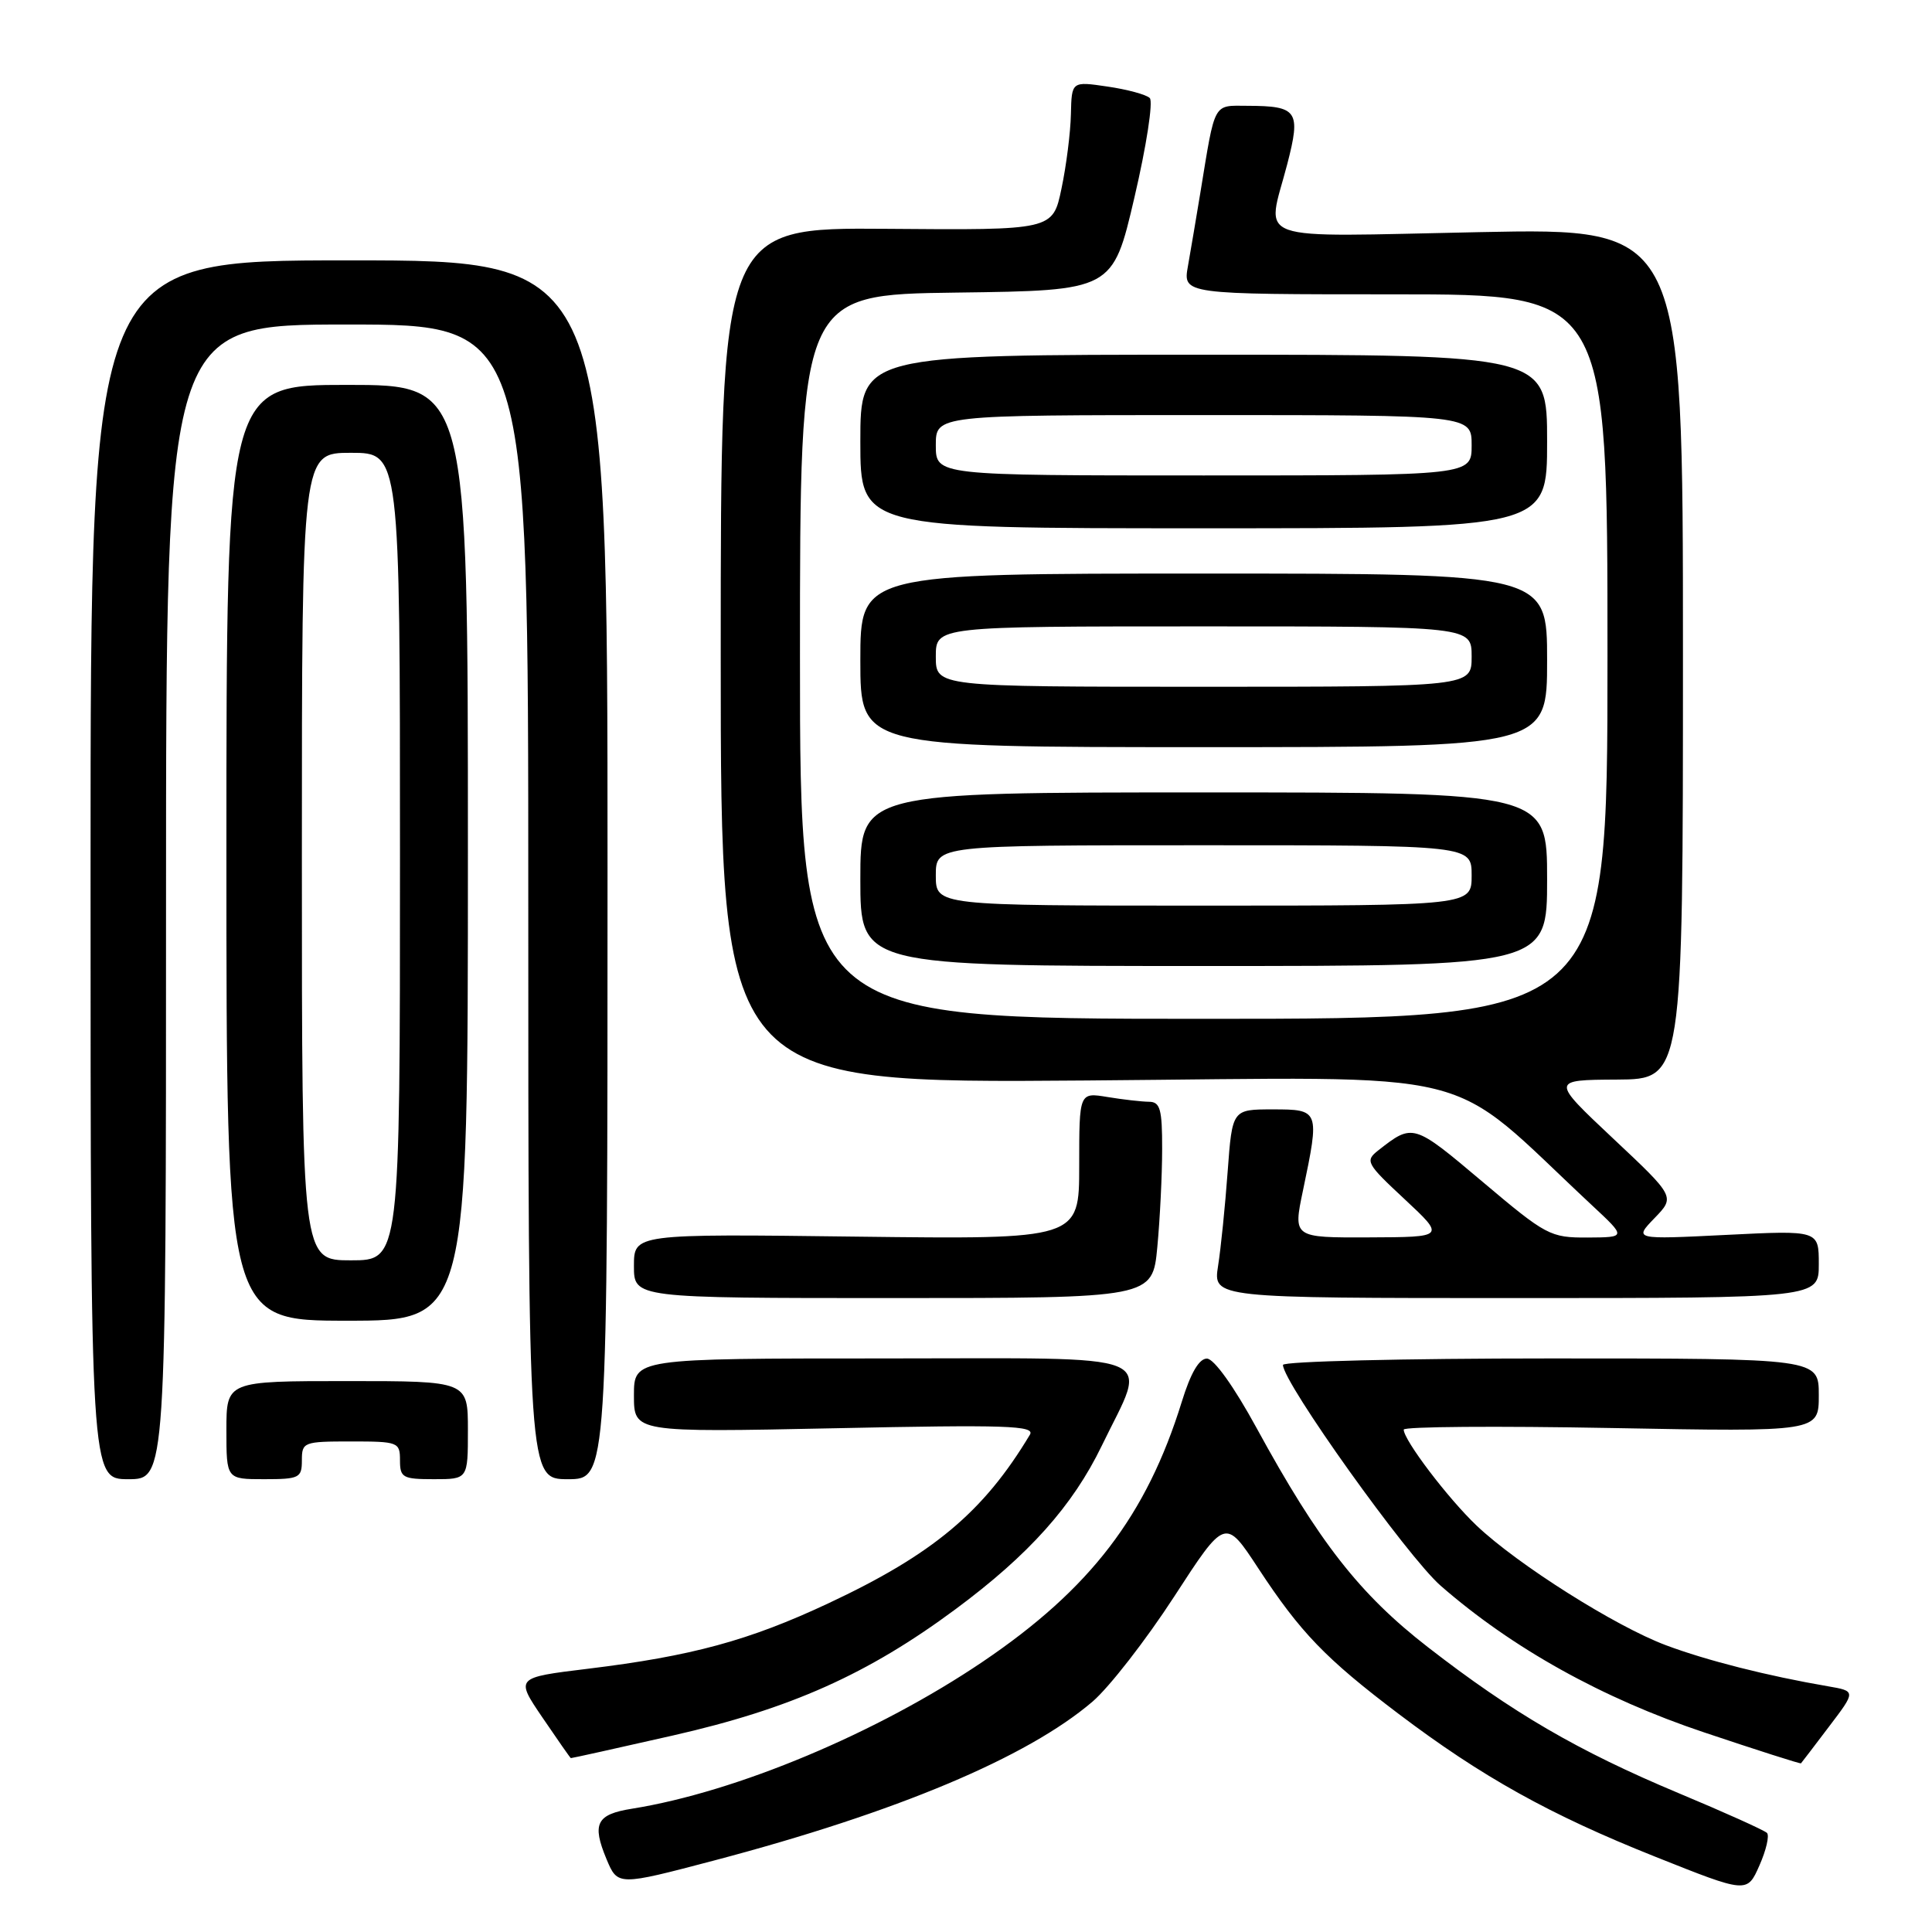 <?xml version="1.0" encoding="UTF-8" standalone="no"?>
<!DOCTYPE svg PUBLIC "-//W3C//DTD SVG 1.1//EN" "http://www.w3.org/Graphics/SVG/1.1/DTD/svg11.dtd" >
<svg xmlns="http://www.w3.org/2000/svg" xmlns:xlink="http://www.w3.org/1999/xlink" version="1.1" viewBox="0 0 256 256">
 <g >
 <path fill="currentColor"
d=" M 234.13 242.87 C 233.78 242.52 228.48 240.13 222.35 237.57 C 209.10 232.02 200.42 226.96 189.22 218.27 C 180.14 211.23 174.74 204.31 166.50 189.21 C 163.52 183.75 160.87 180.04 159.93 180.02 C 158.89 180.01 157.77 181.92 156.59 185.75 C 151.92 200.82 144.47 210.55 130.21 220.19 C 116.23 229.64 97.61 237.44 83.76 239.66 C 79.03 240.41 78.41 241.64 80.36 246.33 C 81.85 249.89 81.85 249.89 94.68 246.51 C 118.82 240.14 136.12 232.87 144.77 225.47 C 146.98 223.57 151.84 217.32 155.57 211.58 C 162.35 201.13 162.35 201.13 166.73 207.81 C 172.30 216.30 175.63 219.76 185.26 227.05 C 196.33 235.43 205.38 240.47 219.32 246.02 C 231.50 250.88 231.50 250.88 233.13 247.19 C 234.03 245.16 234.48 243.21 234.13 242.87 Z  M 242.35 228.79 C 245.93 224.08 245.93 224.08 242.21 223.44 C 234.22 222.07 226.15 220.03 220.74 218.00 C 214.06 215.50 201.08 207.30 195.66 202.15 C 191.87 198.55 186.00 190.82 186.00 189.43 C 186.00 189.03 198.38 188.94 213.50 189.22 C 241.00 189.73 241.00 189.73 241.00 184.87 C 241.00 180.00 241.00 180.00 205.50 180.00 C 185.97 180.00 170.00 180.39 170.00 180.86 C 170.00 183.19 186.49 206.28 190.91 210.13 C 200.38 218.39 212.30 225.03 225.80 229.55 C 232.78 231.89 238.56 233.74 238.64 233.65 C 238.72 233.57 240.39 231.38 242.35 228.79 Z  M 89.13 229.97 C 104.74 226.43 114.98 221.85 126.61 213.23 C 136.34 206.02 142.13 199.54 145.98 191.59 C 152.11 178.91 154.84 180.00 117.11 180.00 C 84.00 180.00 84.00 180.00 84.00 184.90 C 84.00 189.80 84.00 189.80 110.65 189.25 C 133.37 188.77 137.18 188.90 136.47 190.10 C 130.33 200.35 123.62 205.96 109.74 212.46 C 99.24 217.38 91.68 219.44 77.89 221.12 C 68.28 222.29 68.28 222.29 71.89 227.60 C 73.88 230.53 75.56 232.94 75.64 232.96 C 75.72 232.98 81.79 231.64 89.13 229.97 Z  M 22.00 119.50 C 22.00 43.00 22.00 43.00 46.00 43.00 C 70.00 43.00 70.00 43.00 70.00 119.50 C 70.00 196.00 70.00 196.00 75.25 196.00 C 80.50 196.00 80.50 196.00 80.50 115.25 C 80.50 34.50 80.50 34.50 46.25 34.50 C 12.00 34.50 12.00 34.50 12.00 115.25 C 12.00 196.00 12.00 196.00 17.00 196.00 C 22.00 196.00 22.00 196.00 22.00 119.50 Z  M 40.00 193.50 C 40.00 191.09 40.23 191.00 46.50 191.00 C 52.77 191.00 53.00 191.09 53.00 193.50 C 53.00 195.80 53.37 196.00 57.50 196.00 C 62.00 196.00 62.00 196.00 62.00 189.50 C 62.00 183.00 62.00 183.00 46.00 183.00 C 30.00 183.00 30.00 183.00 30.00 189.50 C 30.00 196.00 30.00 196.00 35.00 196.00 C 39.67 196.00 40.00 195.83 40.00 193.50 Z  M 62.00 113.00 C 62.00 51.00 62.00 51.00 46.00 51.00 C 30.00 51.00 30.00 51.00 30.00 113.00 C 30.00 175.00 30.00 175.00 46.00 175.00 C 62.00 175.00 62.00 175.00 62.00 113.00 Z  M 153.35 165.25 C 153.70 161.54 153.99 155.69 153.99 152.25 C 154.00 146.97 153.73 146.00 152.25 145.99 C 151.29 145.98 148.81 145.70 146.75 145.36 C 143.00 144.74 143.00 144.74 143.00 154.48 C 143.00 164.22 143.00 164.22 113.50 163.86 C 84.00 163.49 84.00 163.49 84.00 167.75 C 84.00 172.00 84.00 172.00 118.36 172.00 C 152.71 172.00 152.71 172.00 153.35 165.25 Z  M 241.00 167.51 C 241.00 163.02 241.00 163.02 228.75 163.63 C 216.50 164.24 216.50 164.24 219.23 161.41 C 221.97 158.58 221.97 158.58 213.73 150.84 C 205.50 143.10 205.50 143.10 214.25 143.05 C 223.00 143.00 223.00 143.00 223.00 86.61 C 223.00 30.21 223.00 30.21 196.00 30.76 C 165.21 31.38 167.83 32.30 170.57 21.74 C 172.39 14.71 171.94 14.04 165.33 14.02 C 160.69 14.00 161.05 13.34 159.06 25.50 C 158.52 28.80 157.77 33.19 157.41 35.25 C 156.74 39.00 156.74 39.00 184.87 39.00 C 213.00 39.00 213.00 39.00 213.00 87.00 C 213.00 135.00 213.00 135.00 159.50 135.00 C 106.00 135.00 106.00 135.00 106.00 87.02 C 106.00 39.04 106.00 39.04 126.72 38.77 C 147.44 38.50 147.44 38.50 150.32 26.15 C 151.91 19.36 152.82 13.44 152.35 12.99 C 151.88 12.53 149.36 11.85 146.75 11.47 C 142.00 10.77 142.00 10.77 141.90 15.14 C 141.85 17.54 141.29 21.98 140.65 25.00 C 139.50 30.50 139.50 30.50 117.50 30.32 C 95.50 30.15 95.50 30.15 95.50 86.85 C 95.50 143.55 95.50 143.55 144.00 143.17 C 197.75 142.75 190.98 141.08 210.97 159.73 C 215.50 163.95 215.50 163.95 210.36 163.98 C 205.41 164.00 204.89 163.72 196.42 156.57 C 187.27 148.85 187.22 148.83 182.63 152.43 C 180.85 153.83 181.03 154.16 186.13 158.91 C 191.50 163.92 191.50 163.92 181.42 163.96 C 171.34 164.00 171.34 164.00 172.65 157.75 C 174.88 147.10 174.84 147.00 168.64 147.00 C 163.28 147.00 163.28 147.00 162.67 155.25 C 162.34 159.79 161.77 165.41 161.40 167.75 C 160.74 172.00 160.74 172.00 200.87 172.00 C 241.00 172.00 241.00 172.00 241.00 167.51 Z  M 205.00 116.50 C 205.00 105.00 205.00 105.00 159.50 105.00 C 114.00 105.00 114.00 105.00 114.00 116.50 C 114.00 128.00 114.00 128.00 159.50 128.00 C 205.00 128.00 205.00 128.00 205.00 116.50 Z  M 205.00 87.50 C 205.00 76.00 205.00 76.00 159.50 76.00 C 114.00 76.00 114.00 76.00 114.00 87.50 C 114.00 99.00 114.00 99.00 159.50 99.00 C 205.00 99.00 205.00 99.00 205.00 87.50 Z  M 205.00 58.50 C 205.00 47.00 205.00 47.00 159.50 47.00 C 114.00 47.00 114.00 47.00 114.00 58.50 C 114.00 70.00 114.00 70.00 159.50 70.00 C 205.00 70.00 205.00 70.00 205.00 58.50 Z  M 40.00 113.50 C 40.00 60.00 40.00 60.00 46.50 60.00 C 53.00 60.00 53.00 60.00 53.00 113.50 C 53.00 167.00 53.00 167.00 46.50 167.00 C 40.00 167.00 40.00 167.00 40.00 113.50 Z  M 124.00 116.00 C 124.00 112.00 124.00 112.00 159.50 112.00 C 195.00 112.00 195.00 112.00 195.00 116.00 C 195.00 120.00 195.00 120.00 159.50 120.00 C 124.00 120.00 124.00 120.00 124.00 116.00 Z  M 124.00 87.00 C 124.00 83.00 124.00 83.00 159.50 83.00 C 195.00 83.00 195.00 83.00 195.00 87.00 C 195.00 91.00 195.00 91.00 159.50 91.00 C 124.00 91.00 124.00 91.00 124.00 87.00 Z  M 124.00 59.00 C 124.00 55.00 124.00 55.00 159.50 55.00 C 195.00 55.00 195.00 55.00 195.00 59.00 C 195.00 63.00 195.00 63.00 159.50 63.00 C 124.00 63.00 124.00 63.00 124.00 59.00 Z "/>
</g>
</svg>